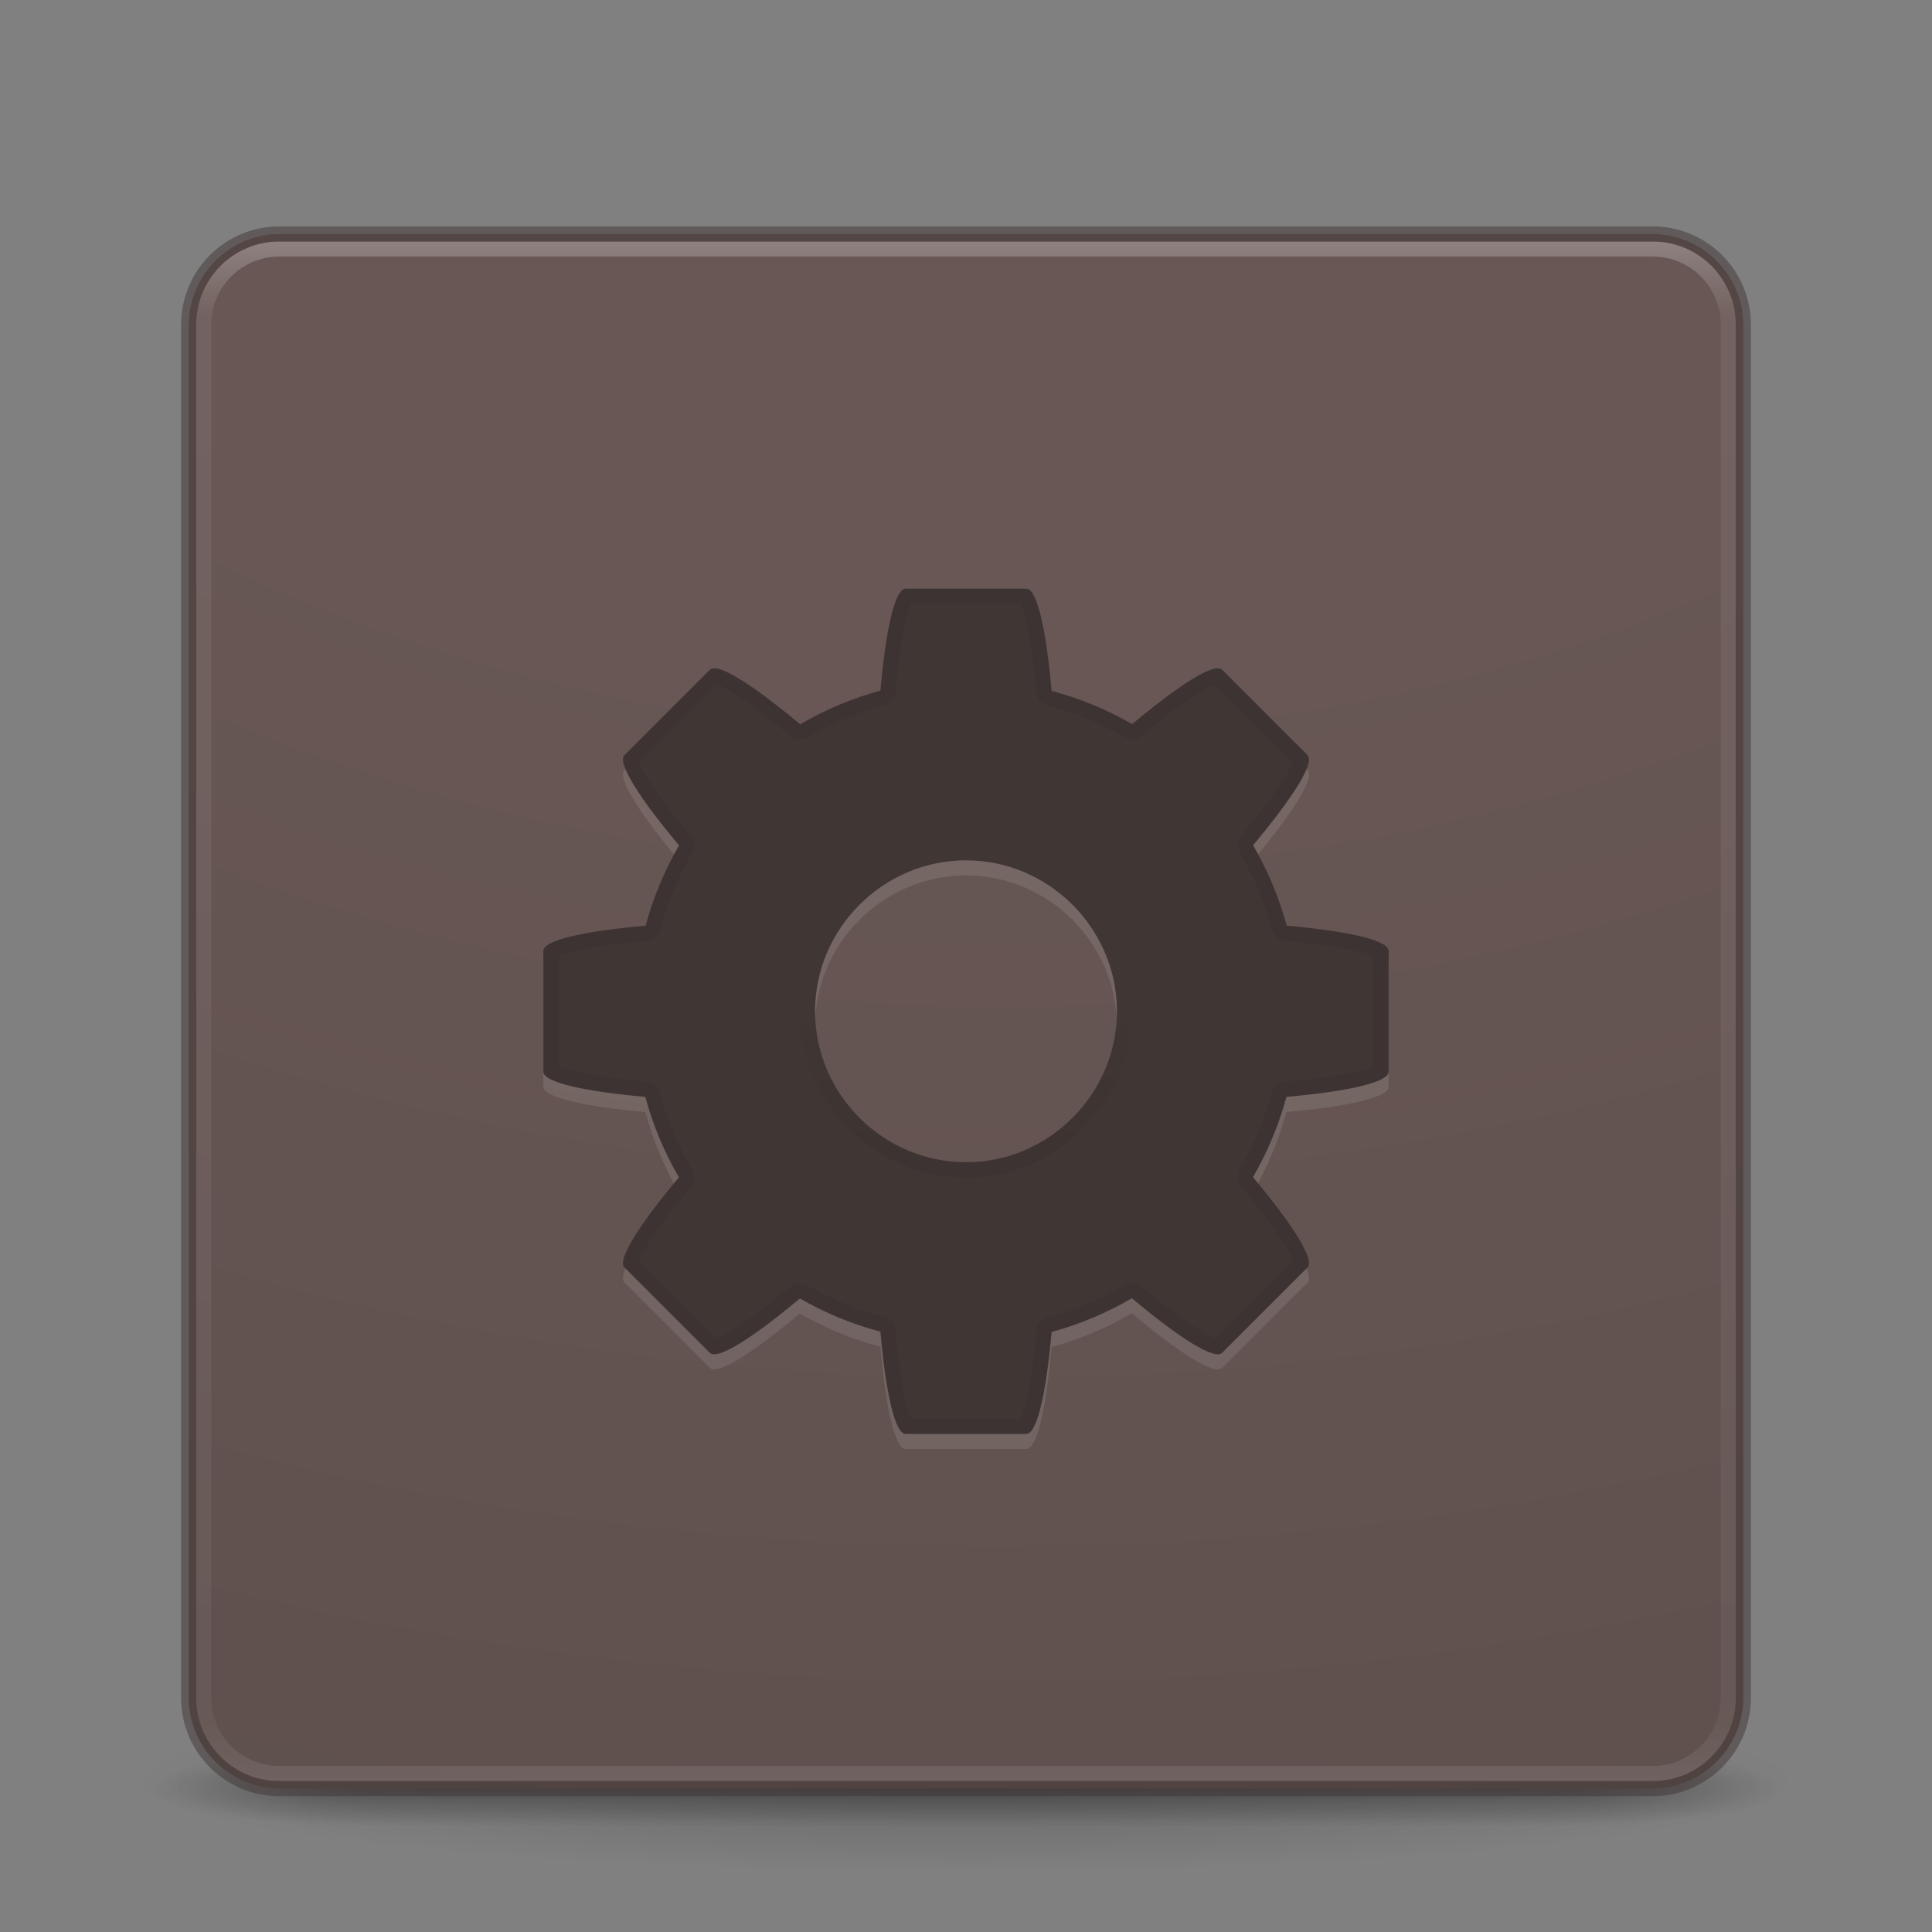 <?xml version="1.0" encoding="UTF-8" standalone="no"?>
<svg
   width="100%"
   height="100%"
   viewBox="0 0 128 128"
   version="1.1"
   xml:space="preserve"
   style="fill-rule:evenodd;clip-rule:evenodd;stroke-linecap:round;stroke-linejoin:round;"
   id="svg65"
   sodipodi:docname="com.github.jeysonflores.elementarycpp.svg"
   inkscape:version="1.1 (c68e22c387, 2021-05-23)"
   xmlns:inkscape="http://www.inkscape.org/namespaces/inkscape"
   xmlns:sodipodi="http://sodipodi.sourceforge.net/DTD/sodipodi-0.dtd"
   xmlns="http://www.w3.org/2000/svg"
   xmlns:svg="http://www.w3.org/2000/svg"><rect x="0" y="0" width="128" height="128" fill="#808080" stroke="none"/><sodipodi:namedview
   id="namedview67"
   pagecolor="#ffffff"
   bordercolor="#999999"
   borderopacity="1"
   inkscape:pageshadow="0"
   inkscape:pageopacity="0"
   inkscape:pagecheckerboard="0"
   showgrid="false"
   inkscape:zoom="2.0703125"
   inkscape:cx="6.5207547"
   inkscape:cy="45.645283"
   inkscape:window-width="1366"
   inkscape:window-height="707"
   inkscape:window-x="0"
   inkscape:window-y="30"
   inkscape:window-maximized="1"
   inkscape:current-layer="svg65" />
    <path
   id="path3041"
   d="M119,118C118.995,121.291 94.169,123.999 64,123.999C33.831,123.999 9.005,121.291 9,118C9,118 9,117.999 9,117.999C9,114.707 33.828,111.999 64,111.999C94.172,111.999 119,114.707 119,117.999C119,117.999 119,118 119,118Z"
   style="fill:url(#_Radial1);fill-rule:nonzero;" />
    <g
   id="g3712"
   transform="matrix(2.842,0,0,0.714,-4.211,87.429)">
        <g
   opacity="0.4"
   id="g8">
            <rect
   id="rect2801"
   x="38"
   y="40"
   width="5"
   height="7"
   style="fill:url(#_Radial2);" />
            <g
   id="rect3696"
   transform="matrix(-1,-0,-0,-1,0,0)">
                <rect
   x="-10"
   y="-47"
   width="5"
   height="7"
   style="fill:url(#_Radial3);"
   id="rect4" />
            </g>
            <rect
   id="rect3700"
   x="10"
   y="40"
   width="28"
   height="7"
   style="fill:url(#_Linear4);" />
        </g>
    </g>
    <path
   id="rect5505-21-3"
   d="M115.5,21.555C115.5,18.213 112.787,15.5 109.445,15.5L18.555,15.5C15.213,15.5 12.5,18.213 12.5,21.555L12.5,112.445C12.5,115.787 15.213,118.5 18.555,118.5L109.445,118.5C112.787,118.5 115.5,115.787 115.5,112.445L115.5,21.555Z"
   style="fill:url(#_Radial5);" />
    <path
   id="rect6741-7"
   d="M114.5,21.5C114.5,18.74 112.26,16.5 109.5,16.5L18.5,16.5C15.74,16.5 13.5,18.74 13.5,21.5L13.5,112.5C13.5,115.26 15.74,117.5 18.5,117.5L109.5,117.5C112.26,117.5 114.5,115.26 114.5,112.5L114.5,21.5Z"
   style="fill:none;stroke:url(#_Linear6);stroke-width:1px;" />
    <path
   id="rect5505-21-6"
   d="M115.5,21.5C115.5,18.189 112.811,15.5 109.5,15.5L18.5,15.5C15.189,15.5 12.5,18.189 12.5,21.5L12.5,112.5C12.5,115.811 15.189,118.5 18.5,118.5L109.5,118.5C112.811,118.5 115.5,115.811 115.5,112.5L115.5,21.5Z"
   style="fill:none;stroke:rgb(64,54,52);stroke-opacity:0.5;stroke-width:1px;" />
    <path
   id="path4690-5"
   d="M60,40C59.28,40 58.68,42.78 58.328,46.754C56.466,47.262 54.678,48.013 53.012,48.988C49.941,46.414 47.542,44.861 47.031,45.371L41.371,51.031C40.861,51.542 42.414,53.941 44.988,57.012C44.02,58.679 43.276,60.467 42.773,62.328C38.789,62.68 36,63.279 36,64L36,72C36,72.72 38.78,73.32 42.754,73.672C43.259,75.538 44.007,77.33 44.98,79C42.412,82.066 40.861,84.459 41.371,84.969L47.031,90.629C47.541,91.138 49.931,89.591 52.992,87.027C54.667,87.992 56.461,88.731 58.328,89.227C58.68,93.211 59.279,96 60,96L68,96C68.72,96 69.32,93.22 69.672,89.246C71.534,88.738 73.322,87.987 74.988,87.012C78.059,89.586 80.458,91.139 80.969,90.629L86.629,84.969C87.139,84.458 85.586,82.059 83.012,78.988C83.98,77.321 84.724,75.533 85.227,73.672C89.211,73.32 92,72.721 92,72L92,64C92,63.28 89.22,62.68 85.246,62.328C84.741,60.462 83.993,58.67 83.02,57C85.588,53.934 87.139,51.541 86.629,51.031L80.969,45.371C80.459,44.862 78.069,46.409 75.008,48.973C73.333,48.008 71.539,47.269 69.672,46.773C69.32,42.789 68.721,40 68,40L60,40ZM64,58C69.486,58 74,62.514 74,68C74,73.486 69.486,78 64,78C58.514,78 54,73.486 54,68C54,62.514 58.514,58 64,58Z"
   style="fill:white;fill-opacity:0.1;fill-rule:nonzero;" />
    <path
   id="path4690"
   d="M60,39C59.28,39 58.68,41.78 58.328,45.754C56.466,46.262 54.678,47.013 53.012,47.988C49.941,45.414 47.542,43.861 47.031,44.371L41.371,50.031C40.861,50.542 42.414,52.941 44.988,56.012C44.02,57.679 43.276,59.467 42.773,61.328C38.789,61.68 36,62.279 36,63L36,71C36,71.72 38.78,72.32 42.754,72.672C43.259,74.538 44.007,76.33 44.98,78C42.412,81.066 40.861,83.459 41.371,83.969L47.031,89.629C47.541,90.138 49.931,88.591 52.992,86.027C54.667,86.992 56.461,87.731 58.328,88.227C58.68,92.211 59.279,95 60,95L68,95C68.72,95 69.32,92.22 69.672,88.246C71.534,87.738 73.322,86.987 74.988,86.012C78.059,88.586 80.458,90.139 80.969,89.629L86.629,83.969C87.139,83.458 85.586,81.059 83.012,77.988C83.98,76.321 84.724,74.533 85.227,72.672C89.211,72.32 92,71.721 92,71L92,63C92,62.28 89.22,61.68 85.246,61.328C84.741,59.462 83.993,57.67 83.02,56C85.588,52.934 87.139,50.541 86.629,50.031L80.969,44.371C80.459,43.862 78.069,45.409 75.008,47.973C73.333,47.008 71.539,46.269 69.672,45.773C69.32,41.789 68.721,39 68,39L60,39ZM64,57C69.486,57 74,61.514 74,67C74,72.486 69.486,77 64,77C58.514,77 54,72.486 54,67C54,61.514 58.514,57 64,57Z"
   style="fill:rgb(64,54,52);fill-rule:nonzero;" />
    <path
   id="path4278"
   d="M60.082,39.5C60.055,39.53 60.003,39.594 59.943,39.713C59.813,39.972 59.662,40.416 59.525,40.99C59.252,42.139 59.013,43.814 58.838,45.787C58.818,46.002 58.667,46.182 58.459,46.238C56.642,46.734 54.892,47.473 53.266,48.424C53.078,48.533 52.842,48.512 52.676,48.373C51.151,47.095 49.793,46.072 48.783,45.449C48.278,45.138 47.855,44.926 47.578,44.834C47.452,44.792 47.369,44.783 47.328,44.781L41.783,50.328C41.785,50.369 41.794,50.452 41.836,50.578C41.928,50.855 42.138,51.278 42.449,51.783C43.072,52.793 44.095,54.151 45.373,55.676C45.512,55.842 45.532,56.076 45.424,56.264C44.479,57.891 43.75,59.643 43.26,61.459C43.203,61.668 43.022,61.819 42.807,61.838C40.828,62.013 39.148,62.252 37.996,62.525C37.42,62.662 36.975,62.811 36.715,62.941C36.596,63.001 36.53,63.053 36.5,63.08L36.5,70.918C36.53,70.945 36.594,70.997 36.713,71.057C36.972,71.187 37.416,71.338 37.99,71.475C39.139,71.748 40.814,71.987 42.787,72.162C43.003,72.181 43.184,72.332 43.24,72.541C43.733,74.362 44.467,76.116 45.416,77.746C45.525,77.934 45.505,78.17 45.365,78.336C44.09,79.858 43.071,81.213 42.449,82.221C42.138,82.725 41.927,83.148 41.836,83.424C41.794,83.55 41.785,83.631 41.783,83.672L47.328,89.219C47.369,89.217 47.45,89.208 47.576,89.166C47.852,89.075 48.274,88.863 48.777,88.553C49.784,87.932 51.136,86.915 52.656,85.643C52.822,85.503 53.057,85.482 53.244,85.59C54.878,86.531 56.635,87.257 58.457,87.74C58.667,87.796 58.819,87.977 58.838,88.193C59.013,90.172 59.252,91.852 59.525,93.004C59.662,93.58 59.811,94.025 59.941,94.285C60.001,94.404 60.053,94.47 60.08,94.5L67.918,94.5C67.945,94.47 67.997,94.406 68.057,94.287C68.187,94.028 68.338,93.584 68.475,93.01C68.748,91.861 68.987,90.186 69.162,88.213C69.182,87.998 69.333,87.818 69.541,87.762C71.358,87.266 73.108,86.527 74.734,85.576C74.922,85.467 75.158,85.488 75.324,85.627C76.849,86.905 78.207,87.928 79.217,88.551C79.722,88.862 80.145,89.074 80.422,89.166C80.548,89.208 80.631,89.217 80.672,89.219L86.217,83.672C86.215,83.631 86.206,83.548 86.164,83.422C86.072,83.145 85.862,82.722 85.551,82.217C84.928,81.207 83.905,79.849 82.627,78.324C82.488,78.158 82.468,77.924 82.576,77.736C83.521,76.109 84.25,74.357 84.74,72.541C84.797,72.332 84.978,72.181 85.193,72.162C87.172,71.987 88.852,71.748 90.004,71.475C90.58,71.338 91.025,71.189 91.285,71.059C91.404,70.999 91.47,70.947 91.5,70.92L91.5,63.082C91.47,63.055 91.406,63.003 91.287,62.943C91.028,62.813 90.584,62.662 90.01,62.525C88.861,62.252 87.186,62.013 85.213,61.838C84.997,61.819 84.816,61.668 84.76,61.459C84.267,59.638 83.533,57.884 82.584,56.254C82.475,56.066 82.495,55.83 82.635,55.664C83.91,54.142 84.929,52.787 85.551,51.779C85.862,51.275 86.073,50.852 86.164,50.576C86.206,50.45 86.215,50.369 86.217,50.328L80.672,44.781C80.631,44.783 80.55,44.792 80.424,44.834C80.148,44.925 79.726,45.137 79.223,45.447C78.216,46.068 76.864,47.085 75.344,48.357C75.178,48.497 74.943,48.518 74.756,48.41C73.122,47.469 71.365,46.743 69.543,46.26C69.333,46.204 69.181,46.023 69.162,45.807C68.987,43.828 68.748,42.148 68.475,40.996C68.338,40.42 68.189,39.975 68.059,39.715C67.999,39.596 67.947,39.53 67.92,39.5L60.082,39.5Z"
   style="fill:none;stroke:black;stroke-opacity:0.05;stroke-width:1px;stroke-linecap:butt;stroke-linejoin:miter;" />
    <path
   id="path4110"
   d="M63.998,77.495C70.184,77.693 75.481,71.514 74.344,65.421C73.605,59.482 67.131,55.199 61.384,56.867C55.56,58.196 51.946,65.058 54.167,70.617C55.599,74.669 59.699,77.556 63.998,77.495Z"
   style="fill:none;stroke:url(#_Linear7);stroke-width:1px;stroke-linecap:butt;stroke-linejoin:miter;" />
    <defs
   id="defs63">
        <radialGradient
   id="_Radial1"
   cx="0"
   cy="0"
   r="1"
   gradientUnits="userSpaceOnUse"
   gradientTransform="matrix(55,0,0,6,64,118)"><stop
     offset="0%"
     style="stop-color:black;stop-opacity:0.2"
     id="stop18" /><stop
     offset="100%"
     style="stop-color:black;stop-opacity:0"
     id="stop20" /></radialGradient>
        <radialGradient
   id="_Radial2"
   cx="0"
   cy="0"
   r="1"
   gradientUnits="userSpaceOnUse"
   gradientTransform="matrix(5.009,0,0,3.5,37.993,43.5)"><stop
     offset="0%"
     style="stop-color:rgb(24,24,24);stop-opacity:1"
     id="stop23" /><stop
     offset="100%"
     style="stop-color:rgb(24,24,24);stop-opacity:0"
     id="stop25" /></radialGradient>
        <radialGradient
   id="_Radial3"
   cx="0"
   cy="0"
   r="1"
   gradientUnits="userSpaceOnUse"
   gradientTransform="matrix(5.009,0,0,3.5,-10.007,-43.5)"><stop
     offset="0%"
     style="stop-color:rgb(24,24,24);stop-opacity:1"
     id="stop28" /><stop
     offset="100%"
     style="stop-color:rgb(24,24,24);stop-opacity:0"
     id="stop30" /></radialGradient>
        <linearGradient
   id="_Linear4"
   x1="0"
   y1="0"
   x2="1"
   y2="0"
   gradientUnits="userSpaceOnUse"
   gradientTransform="matrix(4.30358e-16,-7.028,7.028,4.30358e-16,25.058,47.028)"><stop
     offset="0%"
     style="stop-color:rgb(24,24,24);stop-opacity:0"
     id="stop33" /><stop
     offset="50%"
     style="stop-color:rgb(24,24,24);stop-opacity:1"
     id="stop35" /><stop
     offset="100%"
     style="stop-color:rgb(24,24,24);stop-opacity:0"
     id="stop37" /></linearGradient>
        <radialGradient
   id="_Radial5"
   cx="0"
   cy="0"
   r="1"
   gradientUnits="userSpaceOnUse"
   gradientTransform="matrix(0,317.852,-390.221,0,66.195,-39.271)"><stop
     offset="0%"
     style="stop-color:rgb(104,87,84);stop-opacity:1"
     id="stop40" /><stop
     offset="26%"
     style="stop-color:rgb(104,87,84);stop-opacity:1"
     id="stop42" /><stop
     offset="70%"
     style="stop-color:rgb(89,76,74);stop-opacity:1"
     id="stop44" /><stop
     offset="100%"
     style="stop-color:rgb(89,76,74);stop-opacity:1"
     id="stop46" /></radialGradient>
        <linearGradient
   id="_Linear6"
   x1="0"
   y1="0"
   x2="1"
   y2="0"
   gradientUnits="userSpaceOnUse"
   gradientTransform="matrix(6.35162e-15,103.73,-103.73,6.35162e-15,64,15.135)"><stop
     offset="0%"
     style="stop-color:white;stop-opacity:0.3"
     id="stop49" /><stop
     offset="6%"
     style="stop-color:white;stop-opacity:0.071"
     id="stop51" /><stop
     offset="95%"
     style="stop-color:white;stop-opacity:0.047"
     id="stop53" /><stop
     offset="100%"
     style="stop-color:white;stop-opacity:0.118"
     id="stop55" /></linearGradient>
        <linearGradient
   id="_Linear7"
   x1="0"
   y1="0"
   x2="1"
   y2="0"
   gradientUnits="userSpaceOnUse"
   gradientTransform="matrix(6.84861e-16,-11.185,11.185,6.84861e-16,75.213,77.796)"><stop
     offset="0%"
     style="stop-color:black;stop-opacity:0.05"
     id="stop58" /><stop
     offset="100%"
     style="stop-color:black;stop-opacity:0"
     id="stop60" /></linearGradient>
    </defs>
</svg>
